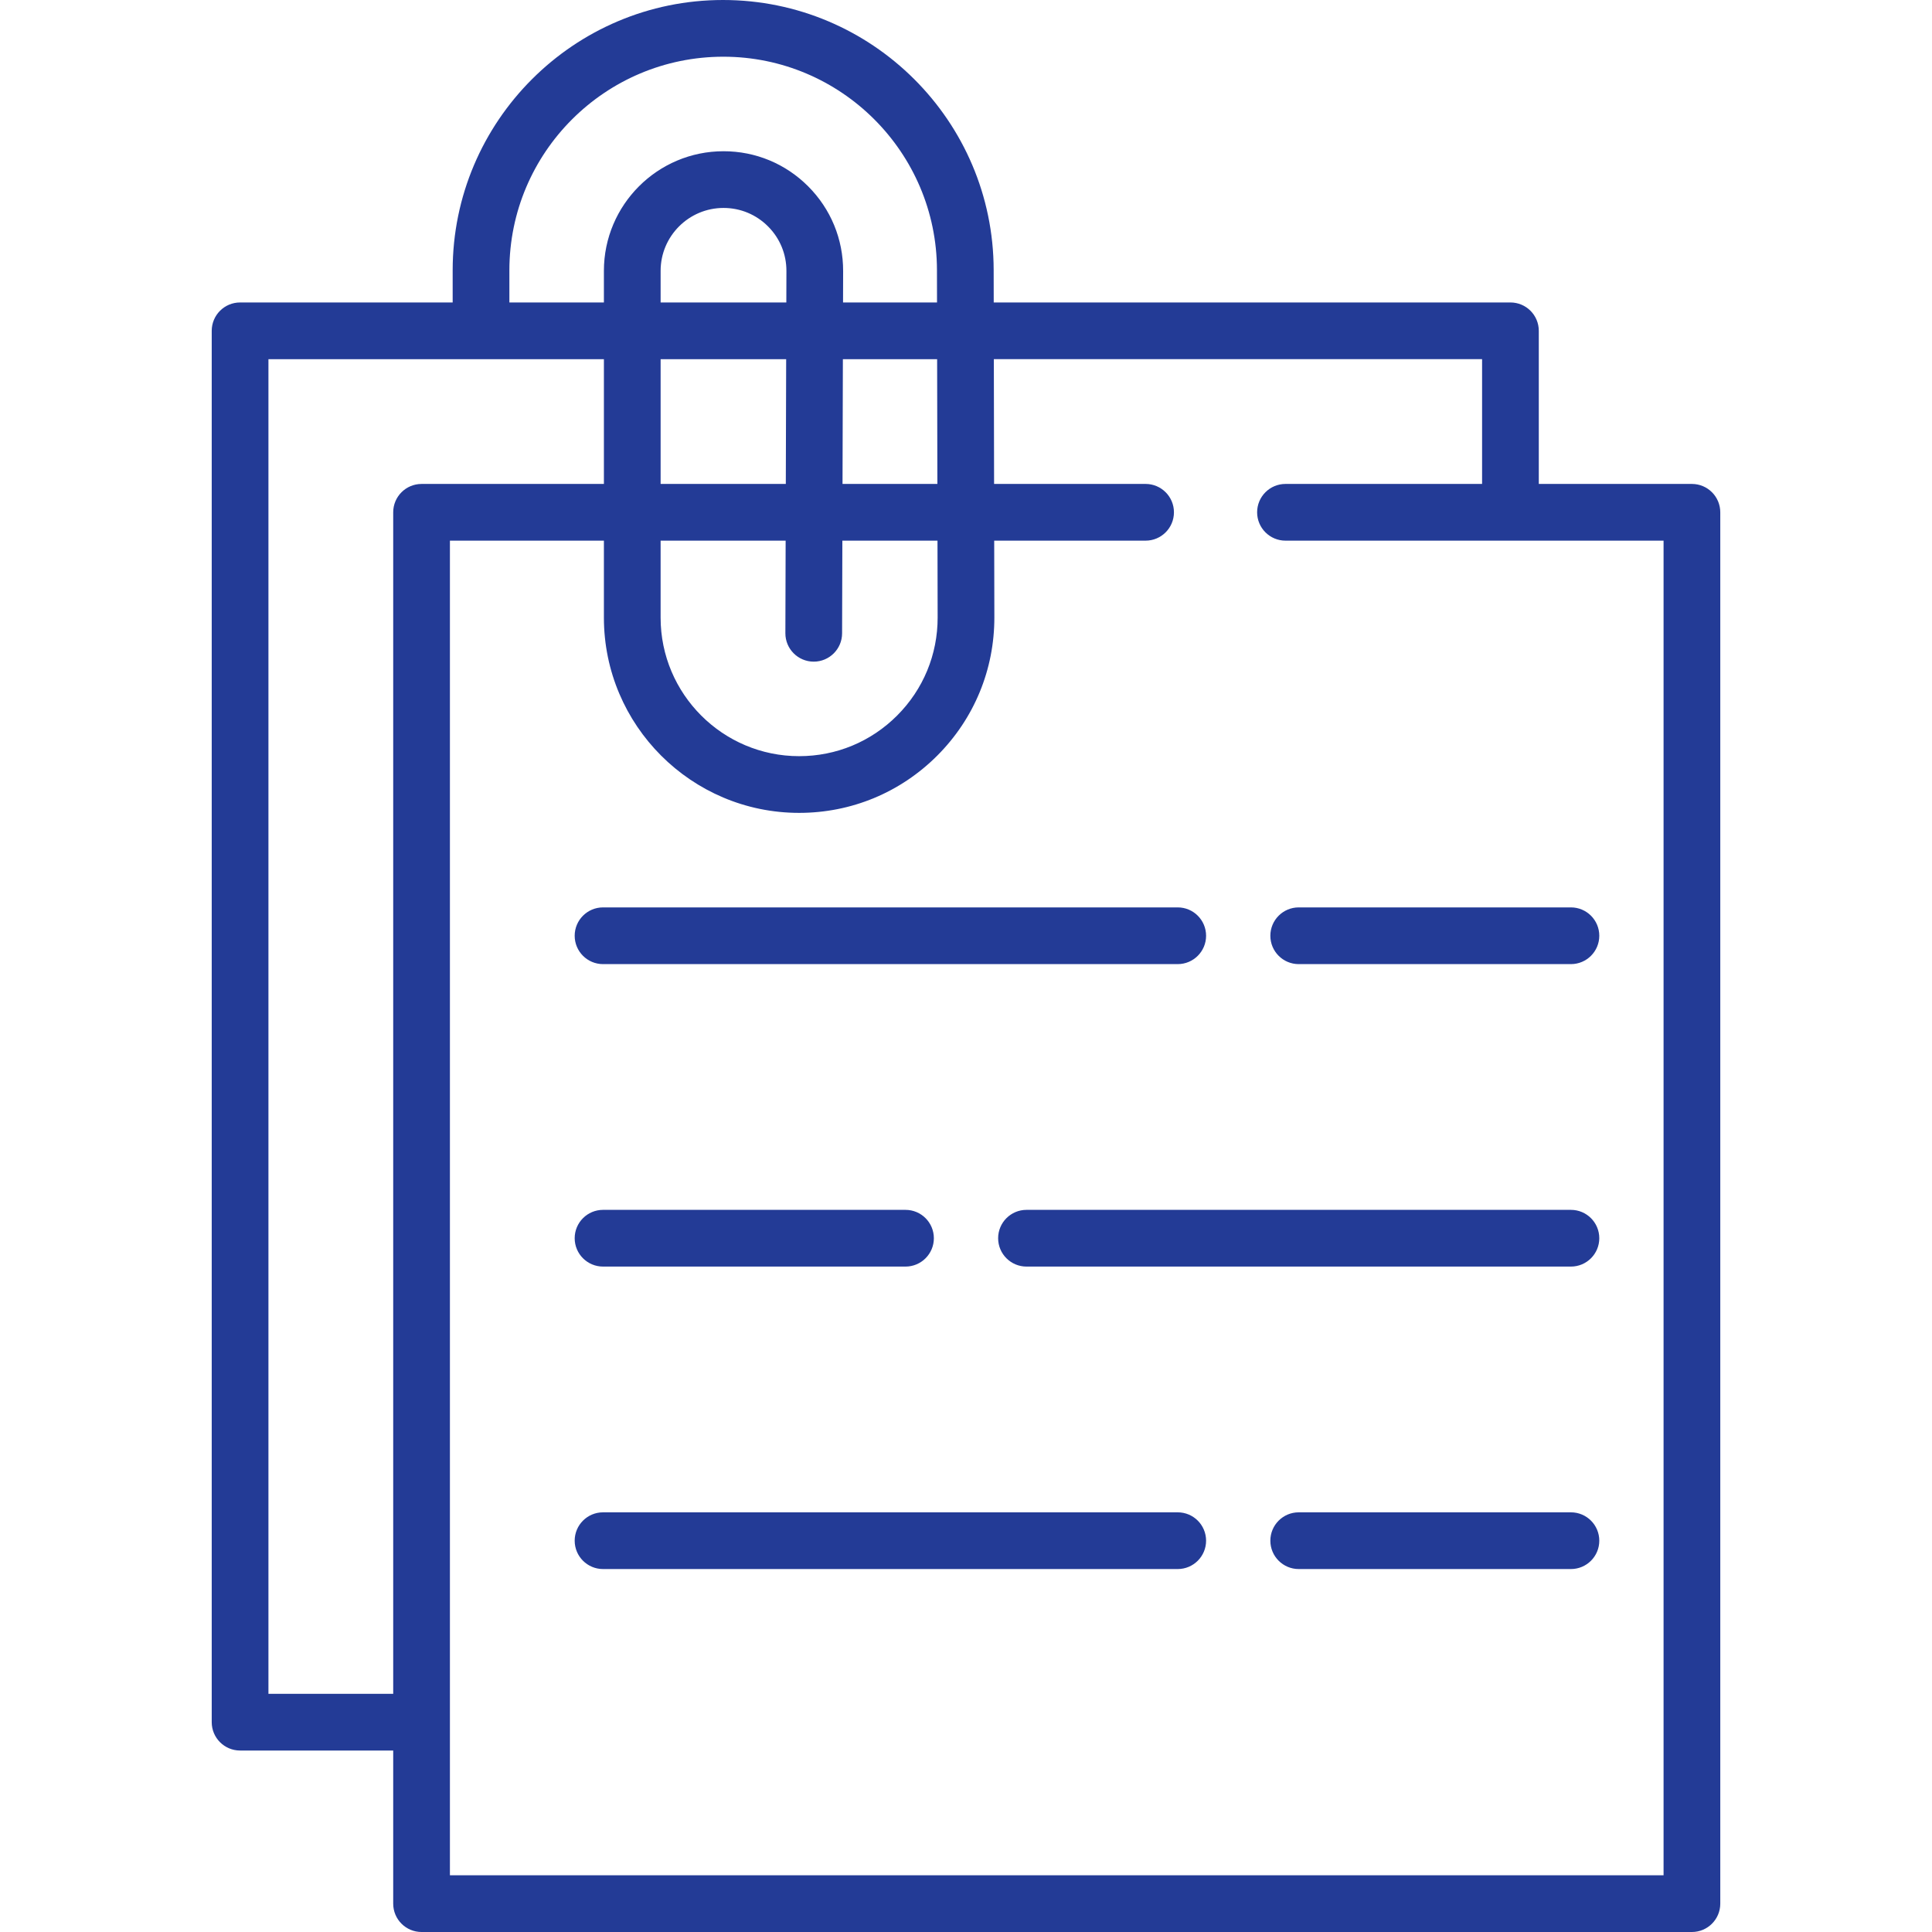 <?xml version="1.0"?>
<svg xmlns="http://www.w3.org/2000/svg" xmlns:xlink="http://www.w3.org/1999/xlink" version="1.1" id="Capa_1" x="0px" y="0px" viewBox="0 0 512 512" style="enable-background:new 0 0 512 512;" xml:space="preserve" width="512px" height="512px" class=""><g><g>
	<g>
		<path d="M448.376,128.25h-40.579V87.671c0-4.15-3.364-7.515-7.515-7.515H263.348l-0.017-8.616C263.276,32.093,231.139,0,191.602,0    c-39.502,0-71.64,32.138-71.64,71.64v8.517H63.624c-4.151,0-7.515,3.365-7.515,7.515v368.72c0,4.15,3.364,7.515,7.515,7.515    h40.579v40.579c0,4.15,3.364,7.515,7.515,7.515h336.658c4.151,0,7.515-3.365,7.515-7.515v-368.72    C455.89,131.615,452.527,128.25,448.376,128.25z M248.485,163.633c0.014,9.814-3.798,19.044-10.733,25.989    c-6.936,6.946-16.16,10.77-25.975,10.77c-20.241,0-36.709-16.467-36.709-36.708V143.28h33.135l-0.07,24.527    c-0.012,4.15,3.343,7.525,7.494,7.536c0.007,0,0.015,0,0.021,0c4.141,0,7.503-3.351,7.515-7.494l0.07-24.569h25.211    L248.485,163.633z M208.342,95.186l-0.094,33.065H175.07V95.186H208.342z M175.07,80.157v-8.379c0-9.192,7.479-16.67,16.671-16.67    c4.461,0,8.652,1.739,11.801,4.898c3.151,3.157,4.878,7.352,4.867,11.81l-0.024,8.341H175.07z M248.414,128.25h-25.137    l0.094-33.065h24.977L248.414,128.25z M134.991,71.64L134.991,71.64c0.001-31.215,25.397-56.611,56.701-56.611    c31.172,0,56.568,25.361,56.611,56.536l0.016,8.591h-24.904l0.024-8.301c0.021-8.482-3.266-16.459-9.256-22.465    c-5.991-6.005-13.96-9.312-22.443-9.312c-17.479,0-31.7,14.22-31.7,31.699v8.379h-25.049V71.64z M104.204,135.765v313.112H71.139    V95.186h88.902v33.065h-48.322C107.567,128.25,104.204,131.615,104.204,135.765z M440.861,496.971H119.233V143.28h40.808v20.404    c0,28.528,23.209,51.737,51.738,51.737c13.833,0,26.834-5.391,36.609-15.179c9.774-9.788,15.147-22.797,15.128-36.635    l-0.042-20.328h40.119c4.151,0,7.515-3.365,7.515-7.515c0-4.15-3.364-7.515-7.515-7.515h-40.149l-0.066-33.065h129.39v33.065    h-52.102c-4.151,0-7.515,3.365-7.515,7.515c0,4.15,3.364,7.515,7.515,7.515h100.196V496.971z" data-original="#000000" class="active-path" data-old_color="#000000" fill="#233B96"/>
	</g>
</g><g>
	<g>
		<path d="M312.11,240.47H159.812c-4.151,0-7.515,3.365-7.515,7.515c0,4.15,3.364,7.515,7.515,7.515H312.11    c4.151,0,7.515-3.365,7.515-7.515C319.624,243.834,316.261,240.47,312.11,240.47z" data-original="#000000" class="active-path" data-old_color="#000000" fill="#233B96"/>
	</g>
</g><g>
	<g>
		<path d="M416.313,320.626H272.031c-4.151,0-7.515,3.365-7.515,7.515c0,4.15,3.364,7.515,7.515,7.515h144.282    c4.151,0,7.515-3.365,7.515-7.515C423.828,323.991,420.464,320.626,416.313,320.626z" data-original="#000000" class="active-path" data-old_color="#000000" fill="#233B96"/>
	</g>
</g><g>
	<g>
		<path d="M312.11,400.783H159.812c-4.151,0-7.515,3.365-7.515,7.515c0,4.15,3.364,7.515,7.515,7.515H312.11    c4.151,0,7.515-3.365,7.515-7.515C319.624,404.147,316.261,400.783,312.11,400.783z" data-original="#000000" class="active-path" data-old_color="#000000" fill="#233B96"/>
	</g>
</g><g>
	<g>
		<path d="M416.313,240.47h-72.141c-4.151,0-7.515,3.365-7.515,7.515c0,4.15,3.364,7.515,7.515,7.515h72.141    c4.151,0,7.515-3.365,7.515-7.515C423.828,243.834,420.464,240.47,416.313,240.47z" data-original="#000000" class="active-path" data-old_color="#000000" fill="#233B96"/>
	</g>
</g><g>
	<g>
		<path d="M239.969,320.626h-80.157c-4.151,0-7.515,3.365-7.515,7.515c0,4.15,3.364,7.515,7.515,7.515h80.157    c4.151,0,7.515-3.365,7.515-7.515C247.483,323.991,244.12,320.626,239.969,320.626z" data-original="#000000" class="active-path" data-old_color="#000000" fill="#233B96"/>
	</g>
</g><g>
	<g>
		<path d="M416.313,400.783h-72.141c-4.151,0-7.515,3.365-7.515,7.515c0,4.15,3.364,7.515,7.515,7.515h72.141    c4.151,0,7.515-3.365,7.515-7.515C423.828,404.147,420.464,400.783,416.313,400.783z" data-original="#000000" class="active-path" data-old_color="#000000" fill="#233B96"/>
	</g>
</g></g> </svg>
